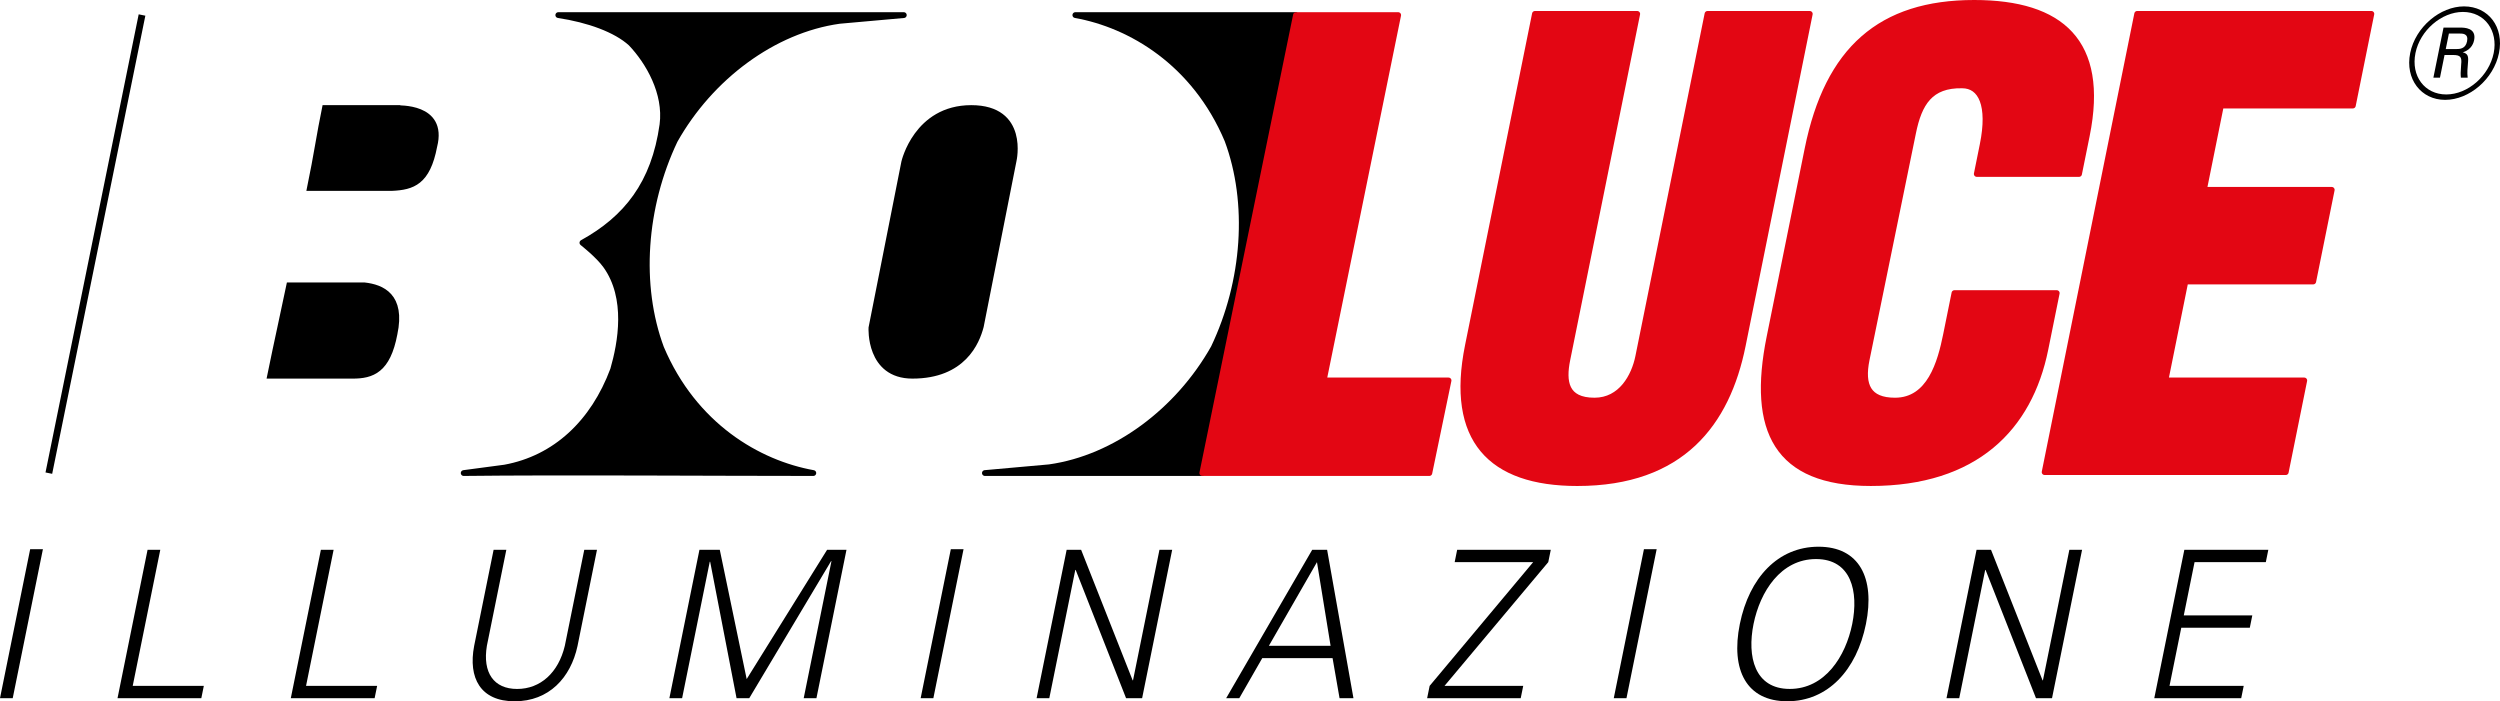 <svg version="1.1" id="Livello_1" xmlns="http://www.w3.org/2000/svg" xmlns:xlink="http://www.w3.org/1999/xlink" x="0px" y="0px"
	 width="286.373px" height="80.332px" viewBox="0 0 286.373 80.332" enable-background="new 0 0 286.373 80.332"
	 xml:space="preserve">
<g>
	<polygon fill="#E30613" points="261.83,54.08 263.951,43.582 248.045,43.582 250.336,32.244 264.977,32.244 267.098,21.747 
		252.457,21.747 254.406,12.09 269.516,12.09 271.637,1.59 244.814,1.59 234.211,54.08 	"/>
	
		<polygon fill="none" stroke="#E30613" stroke-width="0.664" stroke-linecap="round" stroke-linejoin="round" stroke-miterlimit="3.864" points="
		261.83,54.08 263.951,43.582 248.045,43.582 250.336,32.244 264.977,32.244 267.098,21.747 252.457,21.747 254.406,12.09 
		269.516,12.09 271.637,1.59 244.814,1.59 234.211,54.08 	"/>
	<g>
		<path fill="#E30613" d="M168.148,39.592c-2.18,10.777,2.607,15.746,12.525,15.746c11.979,0,17.16-6.856,18.955-15.746l7.68-37.999
			h-11.715l-7.934,39.258c-0.451,2.241-1.949,5.039-5.012,5.039c-3.326,0-3.621-2.169-3.111-4.688l8.006-39.61h-11.715
			L168.148,39.592z"/>
		
			<path fill="none" stroke="#E30613" stroke-width="0.664" stroke-linecap="round" stroke-linejoin="round" stroke-miterlimit="3.864" d="
			M168.148,39.592c-2.18,10.777,2.607,15.746,12.525,15.746c11.979,0,17.16-6.856,18.955-15.746l7.68-37.999h-11.715l-7.934,39.258
			c-0.451,2.241-1.949,5.039-5.012,5.039c-3.326,0-3.621-2.169-3.111-4.688l8.006-39.61h-11.715L168.148,39.592z"/>
		<path fill="#E30613" d="M238.152,19.927l0.892-4.408c2.162-10.708-2.923-15.187-12.904-15.187
			c-10.715,0-16.78,5.317-19.085,16.726l-4.357,21.555c-2.164,10.707,0.812,16.724,11.596,16.724c11.979,0,18.174-6.298,20-15.325
			l1.303-6.438h-11.715l-0.962,4.757c-0.651,3.22-1.86,7.559-5.853,7.559c-3.062,0-3.84-1.75-3.246-4.688l5.314-25.965
			c0.692-3.43,1.982-5.527,5.627-5.458c2.195,0,3.262,2.31,2.355,6.788l-0.678,3.36H238.152z"/>
		
			<path fill="none" stroke="#E30613" stroke-width="0.664" stroke-linecap="round" stroke-linejoin="round" stroke-miterlimit="3.864" d="
			M238.152,19.927l0.892-4.408c2.162-10.708-2.923-15.187-12.904-15.187c-10.715,0-16.78,5.317-19.085,16.726l-4.357,21.555
			c-2.164,10.707,0.812,16.724,11.596,16.724c11.979,0,18.174-6.298,20-15.325l1.303-6.438h-11.715l-0.962,4.757
			c-0.651,3.22-1.86,7.559-5.853,7.559c-3.062,0-3.84-1.75-3.246-4.688l5.314-25.965c0.692-3.43,1.982-5.527,5.627-5.458
			c2.195,0,3.262,2.31,2.355,6.788l-0.678,3.36H238.152z"/>
		<path fill="#000000" d="M137.676,54.187H112.82l7.377-0.66c7.536-1.057,14.754-6.438,18.837-13.702
			c3.61-7.593,4.238-16.592,1.567-23.769c-3.764-8.915-11.142-13.207-17.42-14.327c6.959,0,16.889-0.01,25.23,0L137.676,54.187z"/>
		
			<path fill="none" stroke="#000000" stroke-width="0.664" stroke-linecap="round" stroke-linejoin="round" stroke-miterlimit="3.864" d="
			M137.676,54.187H112.82l7.377-0.66c7.536-1.057,14.754-6.438,18.837-13.702c3.61-7.593,4.238-16.592,1.567-23.769
			c-3.764-8.915-11.142-13.207-17.42-14.327c6.959,0,16.889-0.01,25.23,0L137.676,54.187z"/>
		<path fill="#000000" d="M99.823,37.548c0,0-0.314,5.489,4.698,5.489c5.795,0,7.359-3.837,7.832-5.654
			c0.039-0.159,3.756-18.98,3.756-18.98s1.411-6.026-4.854-6.026c-6.266,0-7.674,6.19-7.674,6.19L99.823,37.548z"/>
		<path fill="none" stroke="#000000" stroke-width="0.664" stroke-miterlimit="3.864" d="M99.823,37.548
			c0,0-0.314,5.489,4.698,5.489c5.795,0,7.359-3.837,7.832-5.654c0.039-0.159,3.756-18.98,3.756-18.98s1.411-6.026-4.854-6.026
			c-6.266,0-7.674,6.19-7.674,6.19L99.823,37.548z"/>
		<path fill="#000000" d="M49.746,16.749c-0.781,4.125-2.49,4.676-4.854,4.783h-9.391c0.784-3.792,1.096-6.121,1.721-9.155h8.297
			C45.52,12.459,50.943,12.048,49.746,16.749"/>
		<path fill="none" stroke="#000000" stroke-width="0.664" stroke-miterlimit="3.864" d="M49.746,16.749
			c-0.781,4.125-2.49,4.676-4.854,4.783h-9.391c0.784-3.792,1.096-6.121,1.721-9.155h8.297
			C45.52,12.459,50.943,12.048,49.746,16.749z"/>
		<path fill="#000000" d="M45.187,38.254c-0.782,4.126-2.526,4.804-4.855,4.783h-9.39c0.781-3.837,1.565-7.314,2.192-10.349h8.609
			C43.736,32.917,46.125,33.881,45.187,38.254"/>
		<path fill="none" stroke="#000000" stroke-width="0.664" stroke-miterlimit="3.864" d="M45.187,38.254
			c-0.782,4.126-2.526,4.804-4.855,4.783h-9.39c0.781-3.837,1.565-7.314,2.192-10.349h8.609
			C43.736,32.917,46.125,33.881,45.187,38.254z"/>
		<path fill="#000000" d="M96.146,2.39c-7.537,1.055-14.761,6.436-18.846,13.699c-3.61,7.593-4.24,16.594-1.57,23.771
			c3.771,8.915,11.15,13.204,17.434,14.327c-11.778,0-28.74-0.133-40.048,0l4.712-0.627c5.779-1.056,10.146-5.15,12.407-11.224
			c0.878-3.039,1.829-8.208-0.853-11.927c-0.855-1.188-2.666-2.601-2.666-2.601c5.024-2.77,8.229-6.766,9.172-13.534
			c0.469-3.63-1.602-7.198-3.611-9.311c-1.73-1.584-4.869-2.709-8.324-3.234h39.576L96.146,2.39z"/>
		
			<path fill="none" stroke="#000000" stroke-width="0.664" stroke-linecap="round" stroke-linejoin="round" stroke-miterlimit="1" d="
			M96.146,2.39c-7.537,1.055-14.761,6.436-18.846,13.699c-3.61,7.593-4.24,16.594-1.57,23.771
			c3.771,8.915,11.15,13.204,17.434,14.327c-11.778,0-28.74-0.133-40.048,0l4.712-0.627c5.779-1.056,10.146-5.15,12.407-11.224
			c0.878-3.039,1.829-8.208-0.853-11.927c-0.855-1.188-2.666-2.601-2.666-2.601c5.024-2.77,8.229-6.766,9.172-13.534
			c0.469-3.63-1.602-7.198-3.611-9.311c-1.73-1.584-4.869-2.709-8.324-3.234h39.576L96.146,2.39z"/>
	</g>
	<polygon fill="#E30613" points="163.729,54.187 165.93,43.582 151.631,43.582 160.16,1.729 148.453,1.729 137.724,54.187 	"/>
	
		<polygon fill="none" stroke="#E30613" stroke-width="0.664" stroke-linecap="round" stroke-linejoin="round" stroke-miterlimit="3.864" points="
		163.729,54.187 165.93,43.582 151.631,43.582 160.16,1.729 148.453,1.729 137.724,54.187 	"/>
	<g>
		<path fill="#000000" d="M282.123,1.368c2.53,0,4.041,2.176,3.529,4.707c-0.531,2.625-2.967,4.745-5.44,4.745
			c-2.453,0-4.062-2.091-3.522-4.745C277.215,3.487,279.673,1.368,282.123,1.368 M282.252,0.732c-2.717,0-5.561,2.344-6.166,5.342
			c-0.607,2.993,1.255,5.365,3.998,5.365c2.771,0,5.568-2.372,6.174-5.365C286.859,3.104,285.053,0.732,282.252,0.732 M280.52,3.84
			h1.184c0.404,0,1.078,0,0.895,0.904c-0.178,0.876-0.877,0.876-1.253,0.876h-1.186L280.52,3.84z M278.742,8.897h0.754l0.524-2.598
			h0.944c0.887,0,1.057,0.225,0.959,1.101c-0.074,0.904-0.066,1.131-0.031,1.498h0.779c-0.074-0.565-0.02-1.101,0.042-1.807
			c0.063-0.708-0.075-0.961-0.61-1.101c1.086-0.311,1.27-1.217,1.305-1.385c0.29-1.443-1.162-1.443-1.566-1.443h-1.938
			L278.742,8.897z"/>
	</g>
	<path fill="#000000" d="M16.268,1.719L5.595,54.197L16.268,1.719z"/>
	<path fill="none" stroke="#000000" stroke-width="0.78" stroke-miterlimit="3.864" d="M16.268,1.719L5.595,54.197L16.268,1.719z"/>
	<polygon fill="#000000" points="1.458,79.976 4.916,62.909 3.456,62.909 0,79.976 	"/>
	<polygon fill="#000000" points="23.061,79.976 23.348,78.566 15.203,78.566 18.361,62.98 16.904,62.98 13.462,79.976 	"/>
	<polygon fill="#000000" points="42.913,79.976 43.201,78.566 35.058,78.566 38.215,62.98 36.757,62.98 33.312,79.976 	"/>
	<g>
		<path fill="#000000" d="M56.542,62.98l-2.23,11.016c-0.695,3.652,0.713,6.336,4.639,6.336c3.923,0,6.418-2.684,7.203-6.336
			l2.23-11.016h-1.457l-2.227,10.994c-0.736,3.084-2.796,4.945-5.464,4.945c-2.671,0-3.976-1.861-3.464-4.945l2.228-10.994H56.542z"
			/>
	</g>
	<polygon fill="#000000" points="78.137,79.976 81.303,64.345 81.347,64.345 84.371,79.976 85.828,79.976 95.2,64.275 
		95.244,64.275 92.064,79.976 93.523,79.976 96.964,62.98 94.742,62.98 85.531,77.787 82.451,62.98 80.121,62.98 76.678,79.976 	"/>
	<polygon fill="#000000" points="106.916,79.976 110.374,62.909 108.916,62.909 105.461,79.976 	"/>
	<polygon fill="#000000" points="118.742,79.976 120.197,79.976 123.174,65.287 123.219,65.287 128.99,79.976 130.83,79.976 
		134.272,62.98 132.814,62.98 129.787,77.928 129.742,77.928 123.842,62.98 122.184,62.98 	"/>
	<path fill="#000000" d="M141.96,79.976l2.632-4.589h8.053l0.799,4.589h1.593l-3.017-16.998h-1.707l-9.856,16.998H141.96z
		 M145.35,73.974l5.508-9.582l1.559,9.582H145.35z"/>
	<polygon fill="#000000" points="174.197,79.976 174.484,78.566 165.467,78.566 177.353,64.39 177.641,62.98 166.916,62.98 
		166.633,64.39 175.625,64.39 163.764,78.566 163.478,79.976 	"/>
	<polygon fill="#000000" points="186.312,79.976 189.77,62.909 188.312,62.909 184.856,79.976 	"/>
	<g>
		<path fill="#000000" d="M213.742,71.478c1.07-5.297-0.787-8.852-5.431-8.852s-7.942,3.555-9.015,8.852
			c-1.072,5.299,0.787,8.852,5.43,8.852S212.669,76.777,213.742,71.478 M200.867,71.478c0.754-3.719,3.121-7.438,7.158-7.438
			s4.897,3.72,4.146,7.438c-0.754,3.72-3.122,7.438-7.159,7.438S200.113,75.198,200.867,71.478"/>
	</g>
	<polygon fill="#000000" points="222.971,79.976 224.429,79.976 227.402,65.287 227.447,65.287 233.221,79.976 235.058,79.976 
		238.5,62.98 237.043,62.98 234.017,77.928 233.971,77.928 228.07,62.98 226.413,62.98 	"/>
	<polygon fill="#000000" points="256.729,79.976 257.016,78.566 248.516,78.566 249.864,71.903 257.714,71.903 258,70.49 
		250.15,70.49 251.386,64.39 259.549,64.39 259.834,62.98 250.214,62.98 246.771,79.976 	"/>
</g>
</svg>